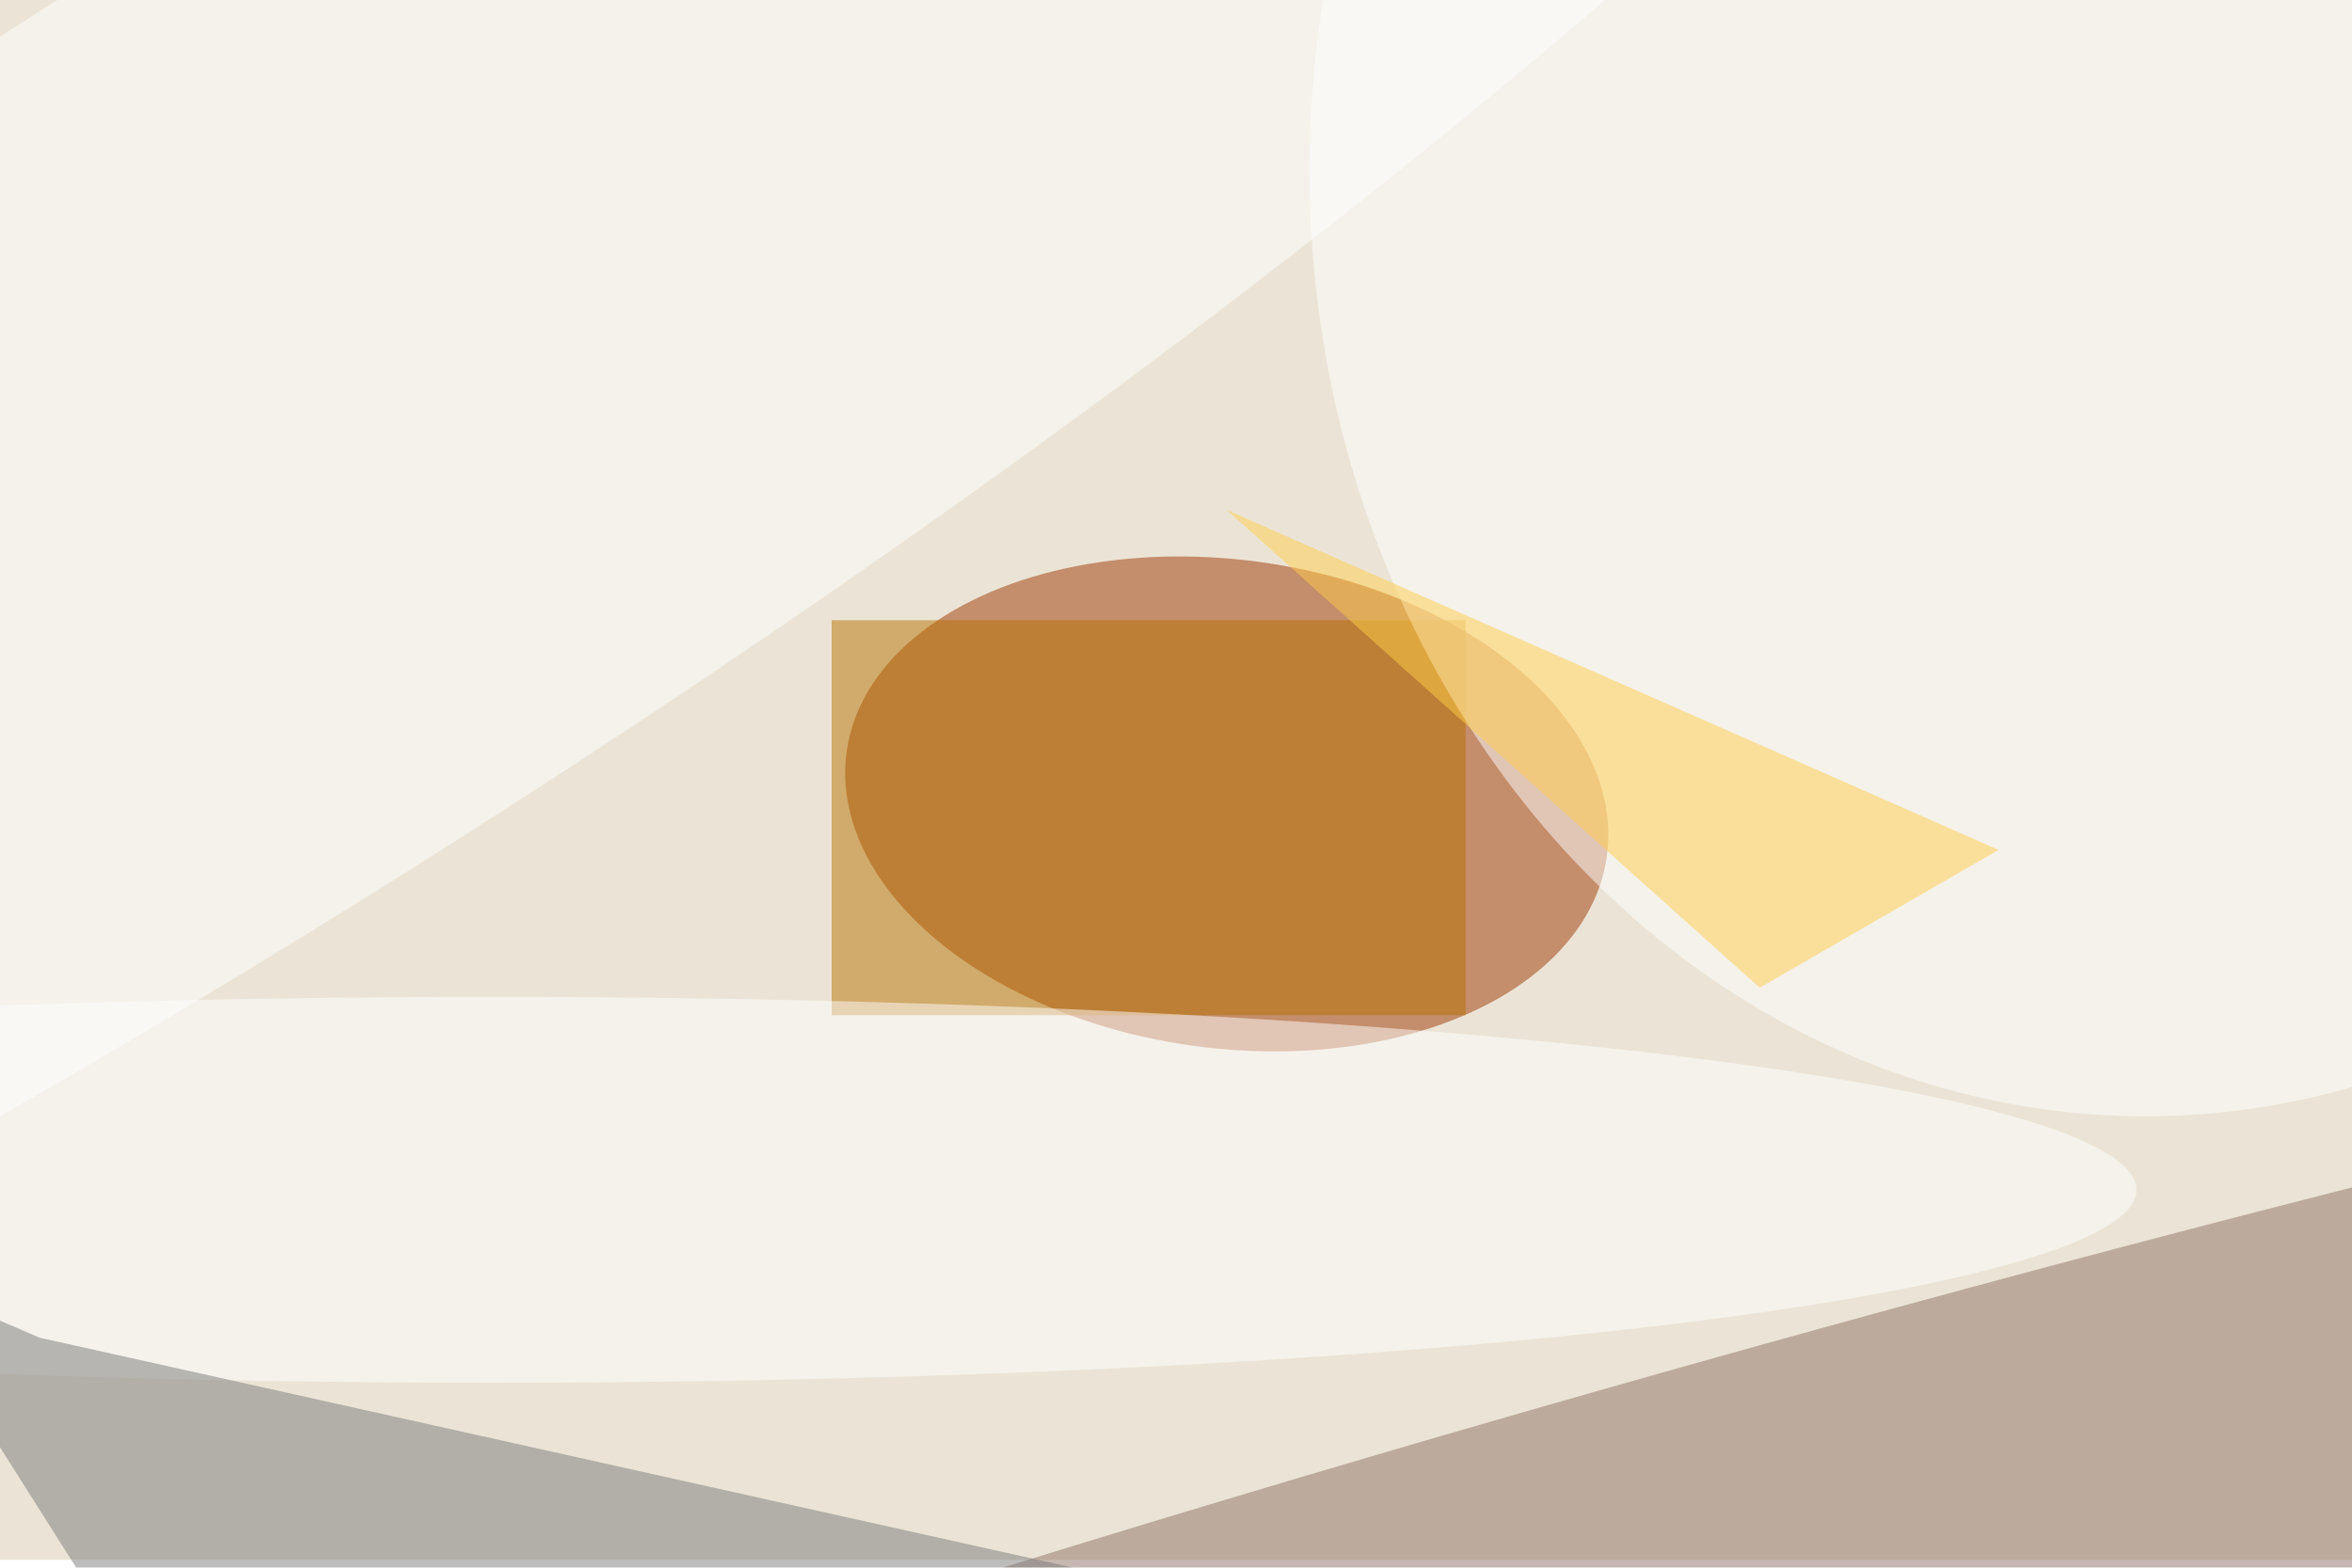 <svg xmlns="http://www.w3.org/2000/svg" viewBox="0 0 900 600"><filter id="b"><feGaussianBlur stdDeviation="12" /></filter><path fill="#ebe4d6" d="M0 0h900v597H0z"/><g filter="url(#b)" transform="translate(1.8 1.8) scale(3.516)" fill-opacity=".5"><ellipse fill="#9f3700" rx="1" ry="1" transform="matrix(-3.608 26.336 -41.37 -5.667 133 87)"/><ellipse fill="#8f7363" rx="1" ry="1" transform="matrix(-5.731 -20.32 245.425 -69.222 186.9 169)"/><path fill="#b87200" d="M90 67h69v43H90z"/><ellipse fill="#fff" cx="233" cy="18" rx="91" ry="103"/><ellipse fill="#fff" cx="53" cy="129" rx="179" ry="21"/><ellipse fill="#fff" rx="1" ry="1" transform="matrix(27.191 42.24 -214.417 138.024 27.8 45)"/><path fill="#7a7b7b" d="M147.6 177.1l-143.8-32-16.3-7L17.2 185z"/><path fill="#ffcf4a" d="M217 92l-26 15-58-52z"/></g></svg>